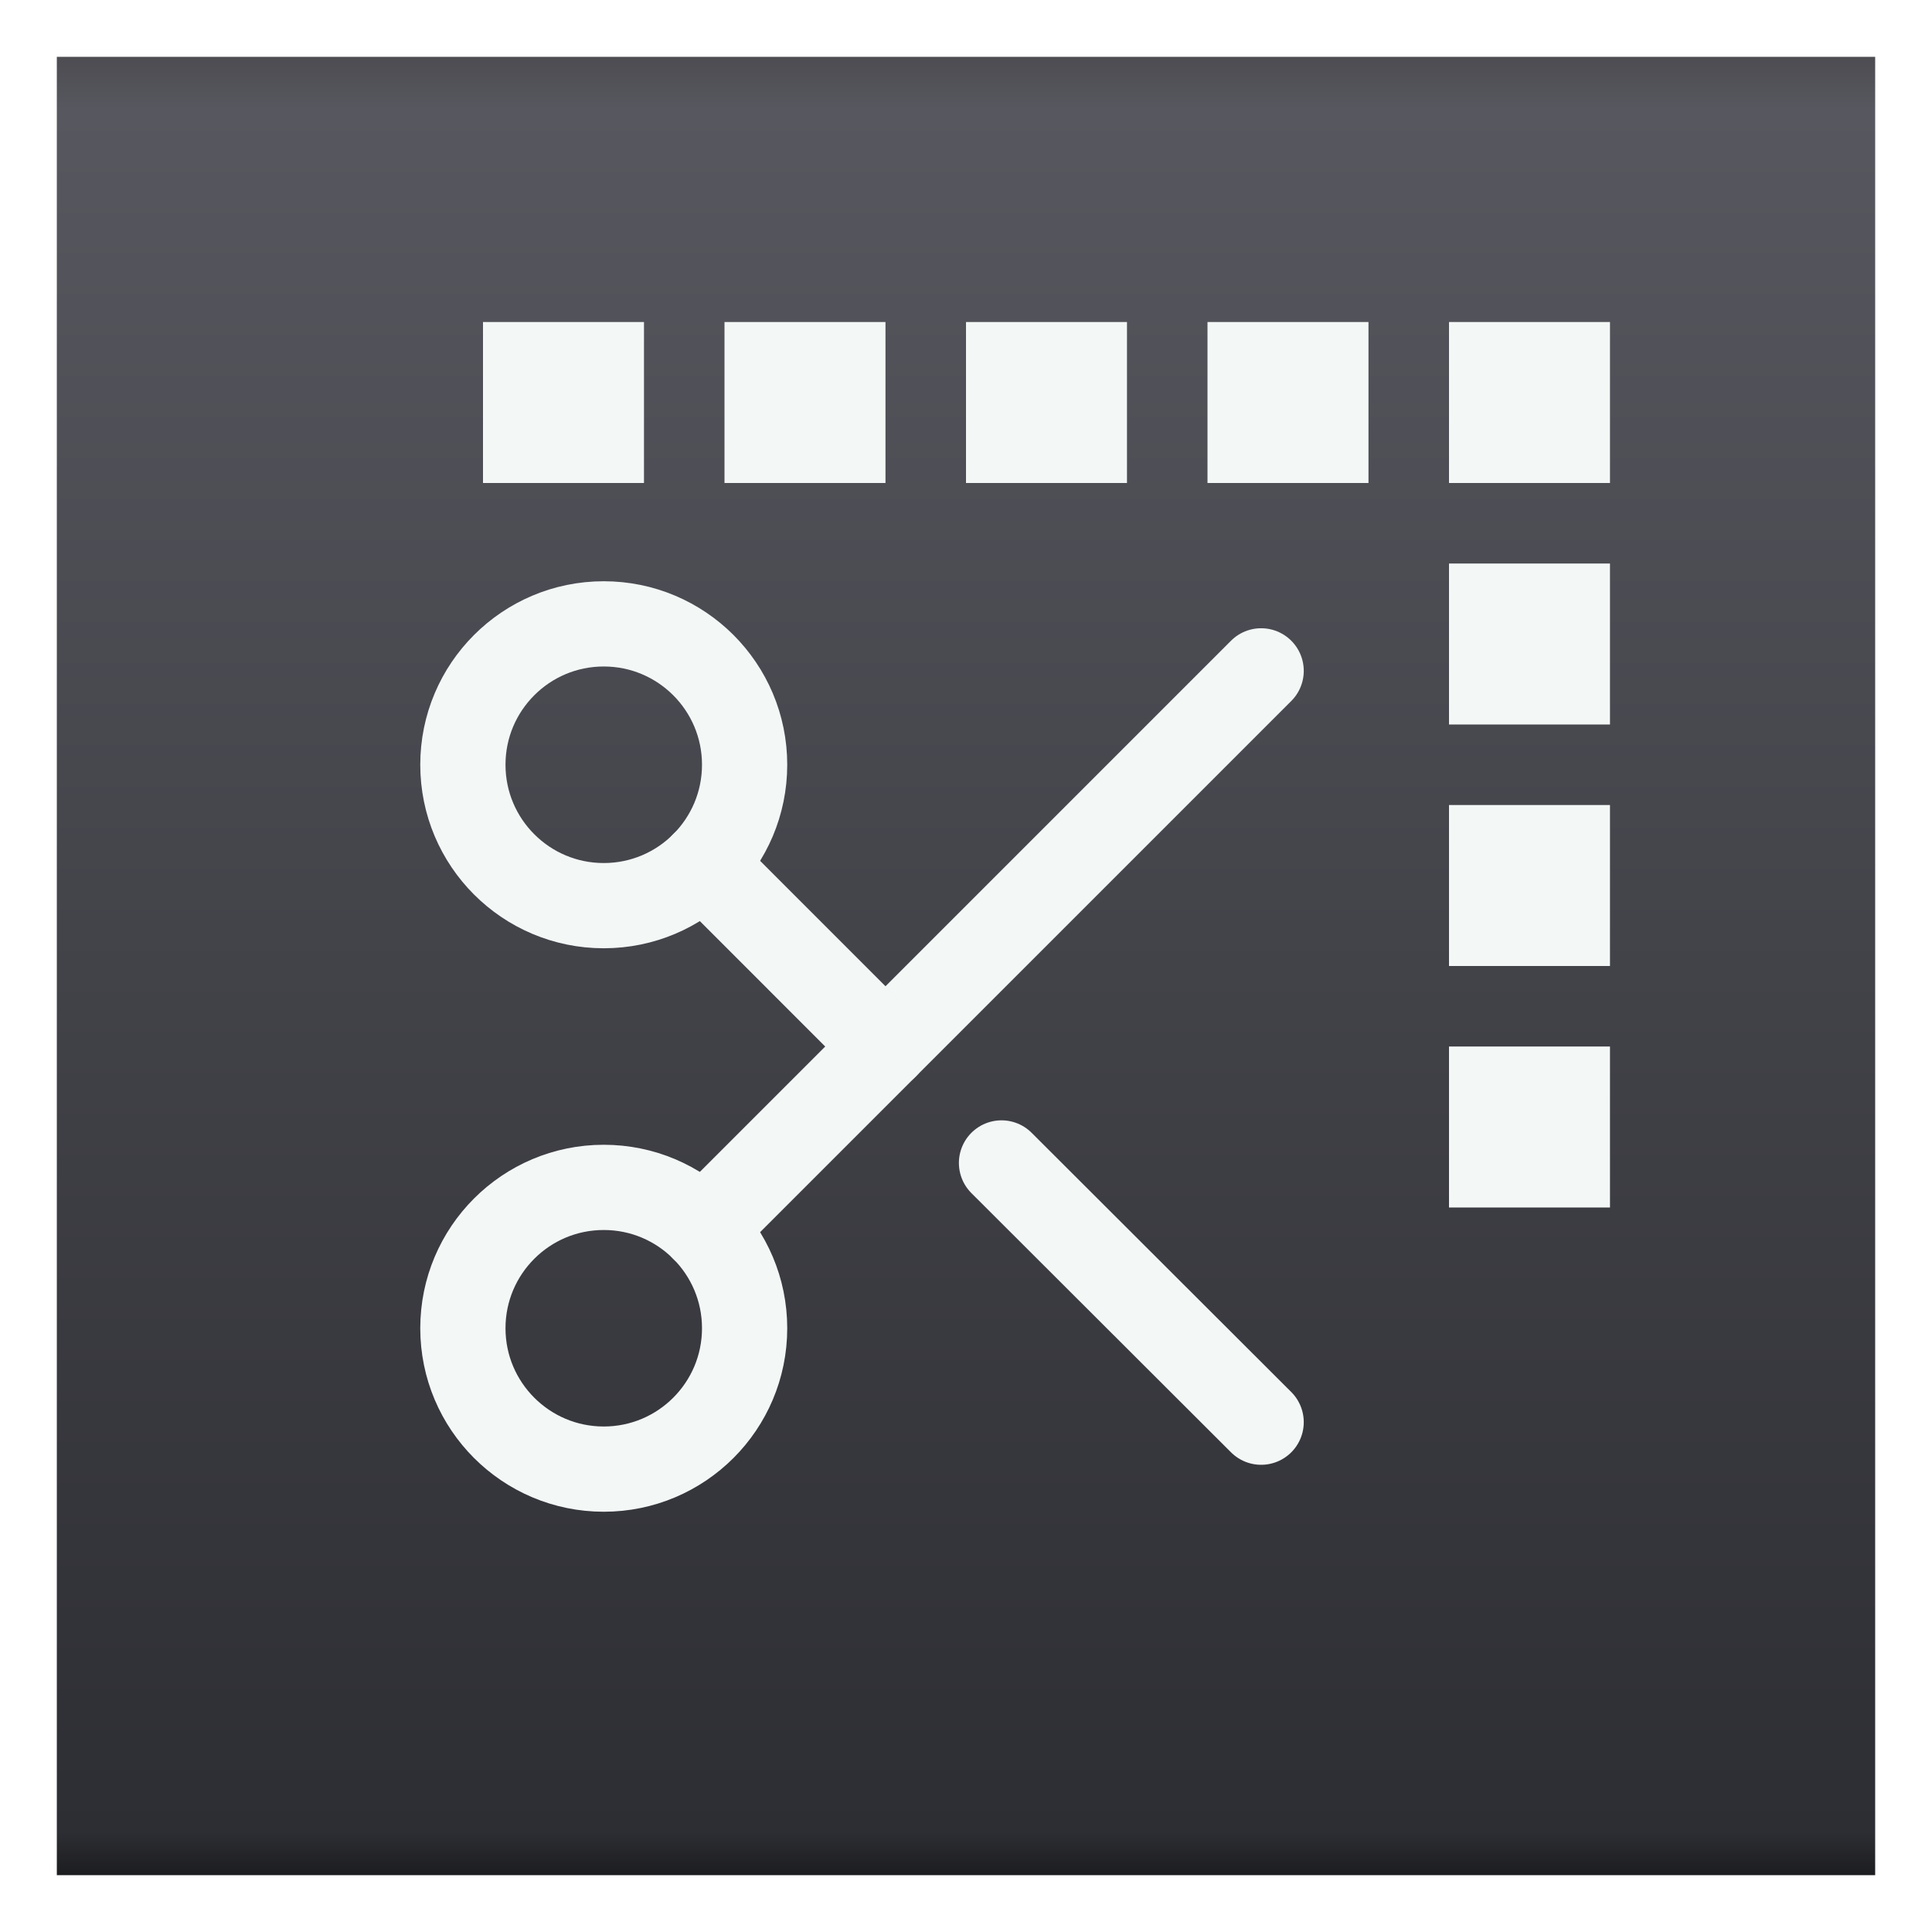 <svg width="34" height="34" viewBox="0 0 34 34" fill="none" xmlns="http://www.w3.org/2000/svg">
<rect x="0" y="0" width="34" height="34" fill="#808080" stroke="none"/>
<rect x="0.5" y="0.5" width="33" height="33" fill="url(#paint0_linear)" stroke="white"/>
<path d="M10.625 15.938C11.994 15.938 13.104 14.828 13.104 13.458C13.104 12.089 11.994 10.979 10.625 10.979C9.256 10.979 8.146 12.089 8.146 13.458C8.146 14.828 9.256 15.938 10.625 15.938Z" stroke="#F3F7F6" stroke-width="1.5" stroke-linecap="round" stroke-linejoin="round"/>
<path d="M10.625 25.854C11.994 25.854 13.104 24.744 13.104 23.375C13.104 22.006 11.994 20.896 10.625 20.896C9.256 20.896 8.146 22.006 8.146 23.375C8.146 24.744 9.256 25.854 10.625 25.854Z" stroke="#F3F7F6" stroke-width="1.5" stroke-linecap="round" stroke-linejoin="round"/>
<path d="M22.194 11.806L12.377 21.623" stroke="#F3F7F6" stroke-width="1.5" stroke-linecap="round" stroke-linejoin="round"/>
<path d="M17.625 20.466L22.194 25.028" stroke="#F3F7F6" stroke-width="1.5" stroke-linecap="round" stroke-linejoin="round"/>
<path d="M12.377 15.21L15.583 18.417" stroke="#F3F7F6" stroke-width="1.5" stroke-linecap="round" stroke-linejoin="round"/>
<rect x="8.5" y="5.667" width="2.833" height="2.833" fill="#F3F7F6"/>
<rect x="12.75" y="5.667" width="2.833" height="2.833" fill="#F3F7F6"/>
<rect x="17" y="5.667" width="2.833" height="2.833" fill="#F3F7F6"/>
<rect x="21.25" y="5.667" width="2.833" height="2.833" fill="#F3F7F6"/>
<rect x="25.5" y="5.667" width="2.833" height="2.833" fill="#F3F7F6"/>
<rect x="25.5" y="9.917" width="2.833" height="2.833" fill="#F3F7F6"/>
<rect x="25.5" y="14.167" width="2.833" height="2.833" fill="#F3F7F6"/>
<rect x="25.5" y="18.417" width="2.833" height="2.833" fill="#F3F7F6"/>
<defs>
<linearGradient id="paint0_linear" x1="17" y1="0" x2="17" y2="34" gradientUnits="userSpaceOnUse">
<stop stop-color="#414143"/>
<stop offset="0.057" stop-color="#57575F"/>
<stop offset="0.948" stop-color="#2D2E33"/>
<stop offset="1" stop-color="#060606"/>
</linearGradient>
</defs>
</svg>
